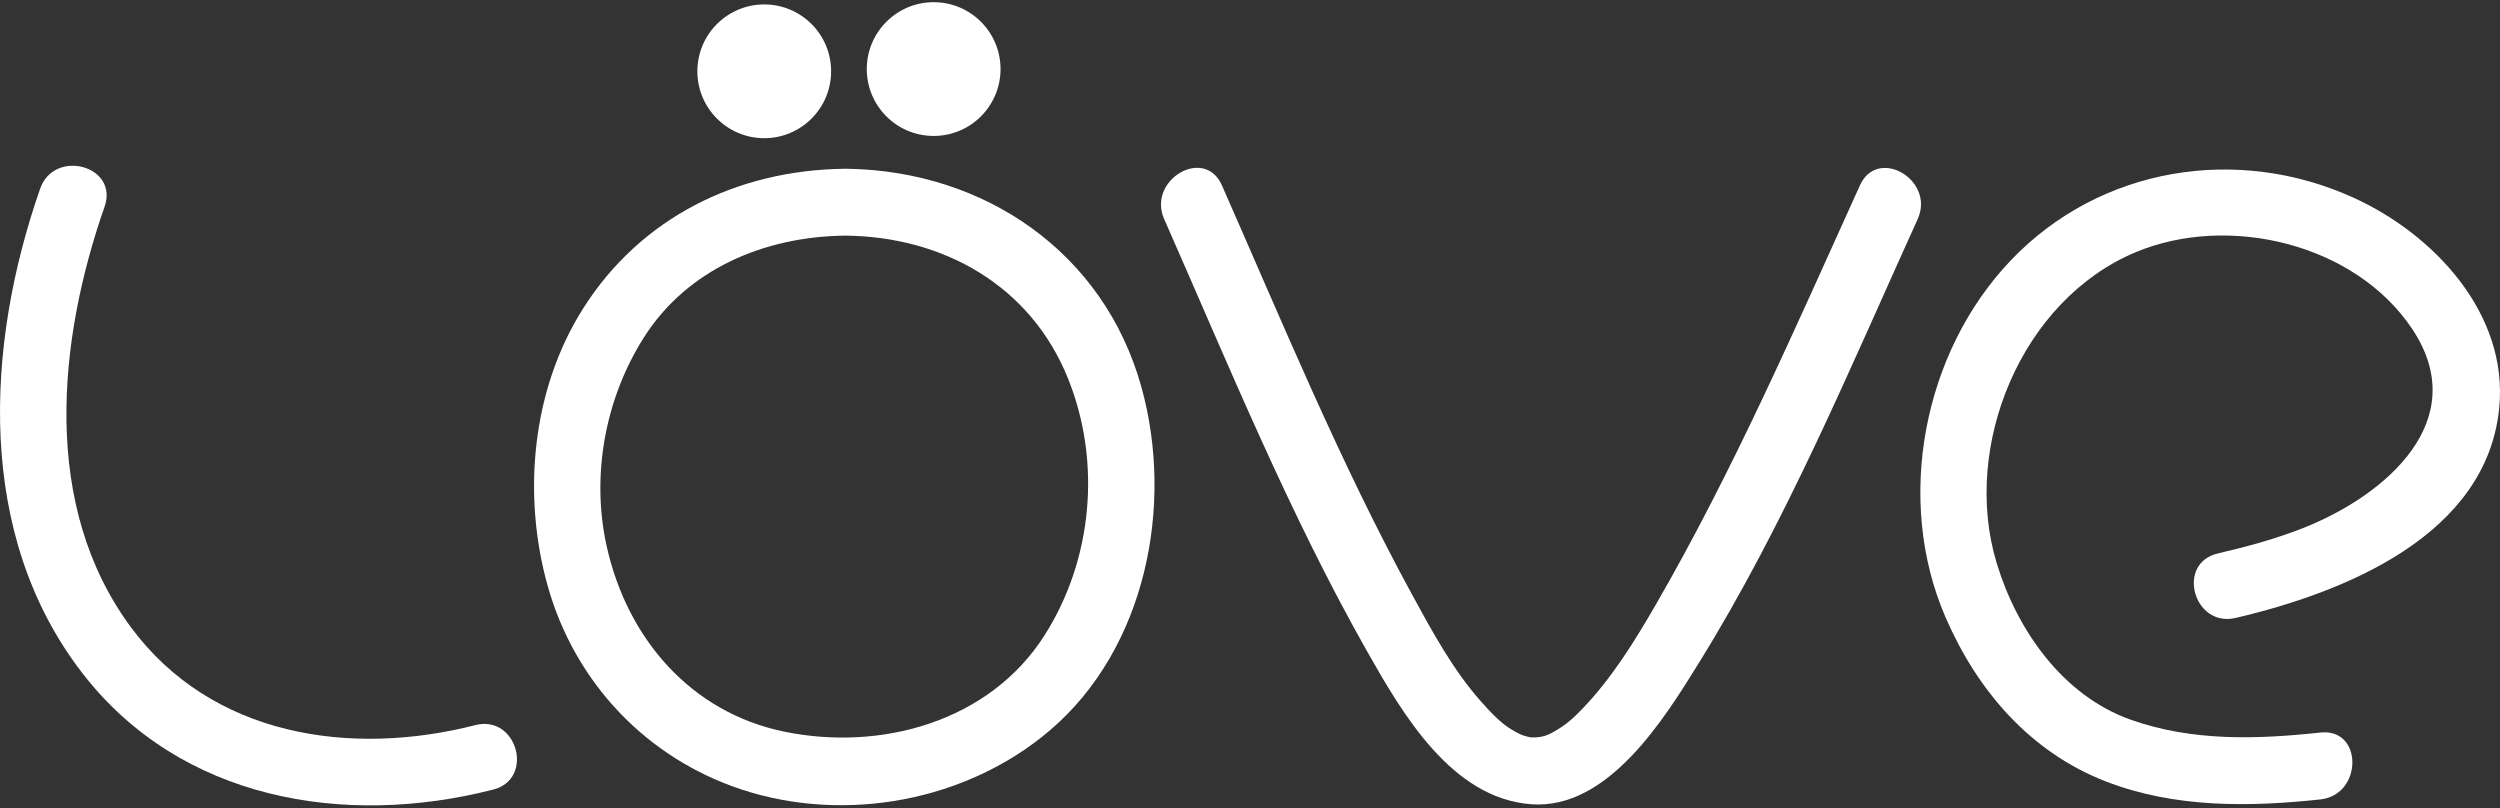 <svg clip-rule="evenodd" fill-rule="evenodd" stroke-linejoin="round" stroke-miterlimit="2" viewBox="0 0 600 194" xmlns="http://www.w3.org/2000/svg"><rect x="0" y="0" width="600" height="194" fill="#333333" stroke="none"/><g fill="#fff"><circle cx="183.418" cy="17.114" r="16.05"/><circle cx="224.078" cy="16.577" r="16.05"/><path d="m202.903 40.501c-.15-.002-.298 0-.443.005-25.6.384-48.672 11.67-62.531 33.563-12.31 19.446-14.623 44.678-8.477 66.572 6.516 23.21 23.815 41.416 46.696 48.893 24.925 8.147 53.952 2.695 73.839-14.258 23.07-19.665 29.821-54.052 21.955-82.375-8.991-32.376-37.678-51.892-70.594-52.395-.147-.005-.295-.007-.445-.005zm-.449 16.055c-18.998.307-37.493 7.965-47.959 24.497-9.292 14.676-12.68 33.141-8.868 50.162 4.913 21.931 20.047 39.753 42.634 44.39 23.186 4.758 49.244-2.398 62.421-23.116 11.558-18.171 13.696-41.577 5.664-61.598-8.965-22.348-29.947-34.104-53.443-34.34l-.449.005z"/><g fill-rule="nonzero"><path d="m279.399 52.577c15.386 34.886 29.943 70.618 48.763 103.845 8.412 14.854 20.212 35.138 39.266 36.595 18.569 1.421 32.134-20.738 40.364-34.018 20.768-33.506 36.214-70.612 52.452-106.421 4.24-9.349-9.59-17.515-13.859-8.1-15.395 33.952-30.377 68.461-49.072 100.771-5.086 8.789-10.538 17.589-17.613 24.935-2.476 2.575-4.085 3.891-6.85 5.475-1.928 1.104-3.314 1.376-5.423 1.308-.934-.082-.893-.066.128.044-.68-.111-1.343-.31-2.003-.508-.265-.078-1.208-.463-2.773-1.406-2.575-1.55-4.802-3.89-7.274-6.664-6.783-7.614-11.811-16.934-16.665-25.834-17.244-31.623-31.066-65.203-45.583-98.121-4.169-9.455-17.994-1.279-13.858 8.099z"/><path d="m536.533 148.308c25.871-6.052 60.291-19.687 63.283-50.438 2.199-22.61-15.668-41.636-34.941-50.409-27.988-12.74-60.89-7.391-82.269 15.012-21.097 22.106-27.856 57.539-15.708 85.607 7.642 17.654 20.331 32.433 38.56 39.49 16.384 6.343 34.224 6.141 51.437 4.292 10.179-1.095 10.285-17.155 0-16.05-15.311 1.645-30.737 2.141-45.455-3.055-16.393-5.786-27.391-21.579-32.248-37.64-8.471-28.017 5.91-63.133 33.429-74.613 22.22-9.268 52.649-2.066 66.324 18.475 14.616 21.955-6.465 39.89-25.948 47.655-6.708 2.673-13.713 4.555-20.732 6.199-10.076 2.356-5.802 17.831 4.268 15.475z"/><path d="m9.631 45.298c-13.161 37.714-15.506 83.097 10.148 116.272 23.539 30.439 62.866 37.061 98.574 27.934 10.022-2.562 5.769-18.04-4.266-15.477-29.992 7.665-63.314 2.711-82.704-23.536-21.527-29.142-17.533-68.665-6.275-100.927 3.419-9.798-12.089-13.973-15.477-4.266z"/></g></g></svg>